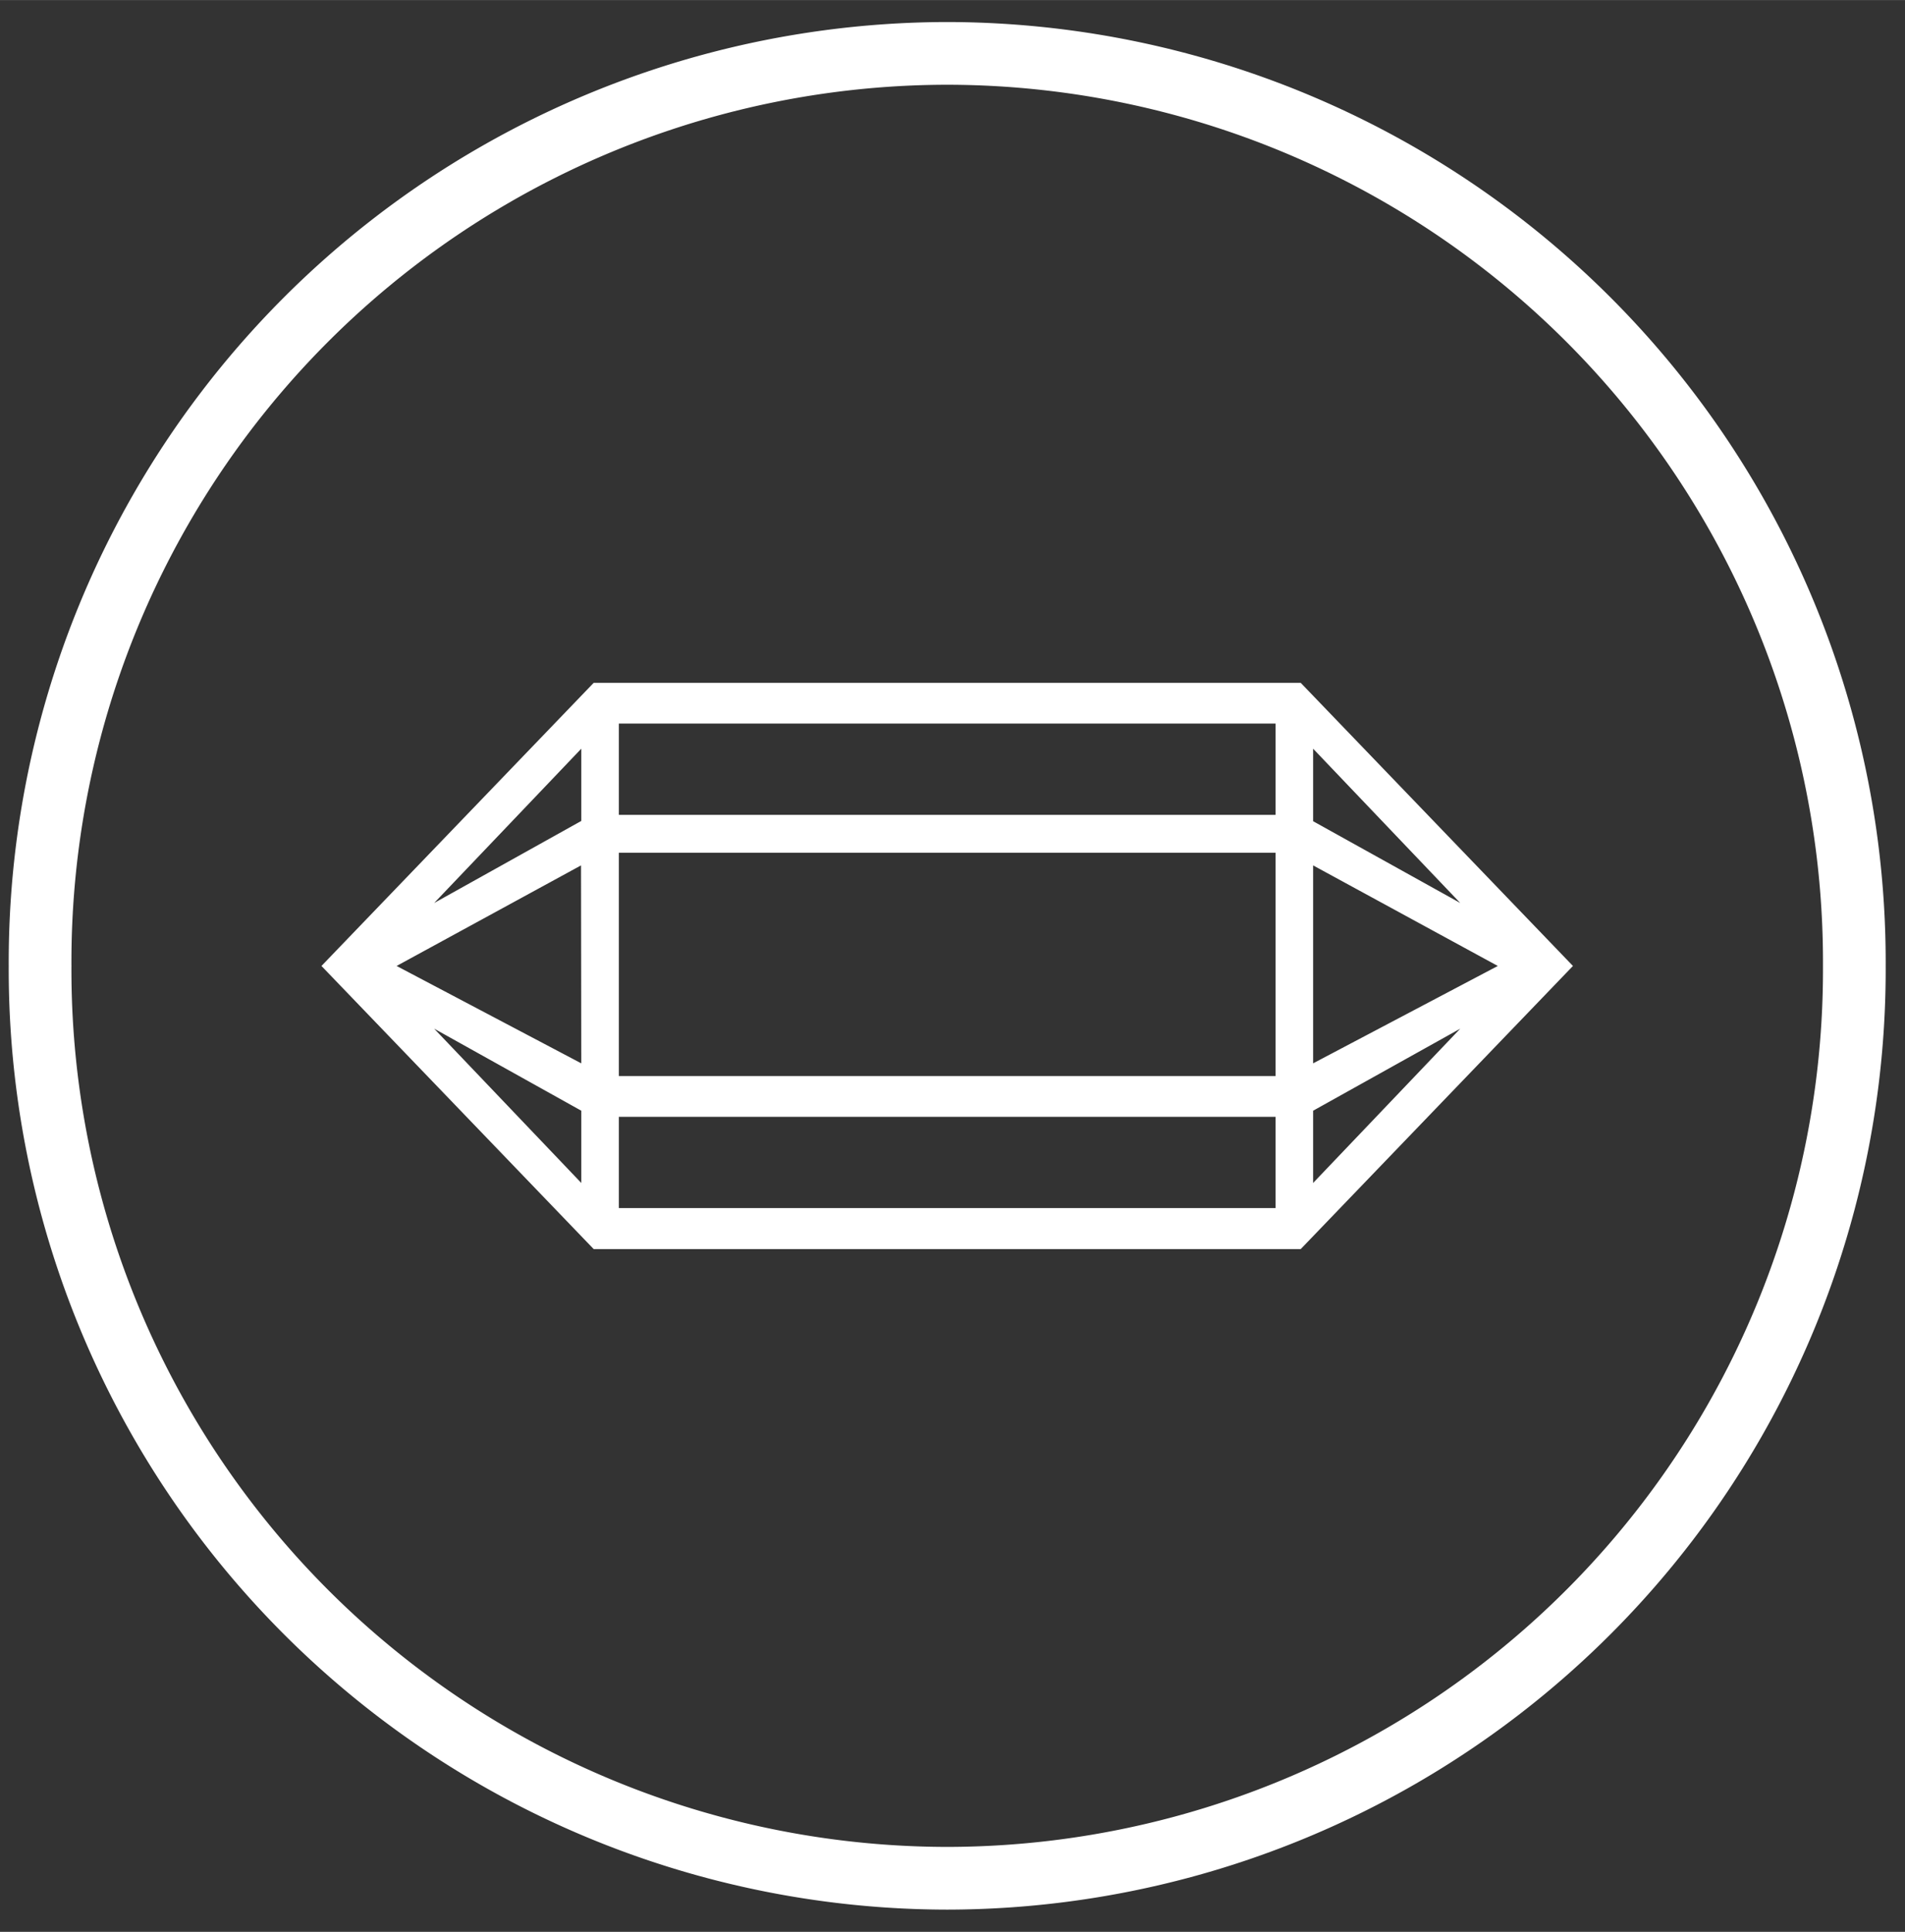 <svg xmlns="http://www.w3.org/2000/svg" xmlns:xlink="http://www.w3.org/1999/xlink" width="48" height="48.67" viewBox="0 0 72 73"><rect x="0" y="0" width="72" height="73" fill="#333333" stroke="none"/><defs><path id="u8dea" d="M1159.27 9736.5a35.52 35.52 0 0 1-35.47 35.66 35.52 35.52 0 0 1-35.47-35.66 35.52 35.52 0 0 1 35.47-35.67 35.52 35.52 0 0 1 35.47 35.67zm-2.37 0a33.14 33.14 0 0 0-33.1-33.3 33.14 33.14 0 0 0-33.1 33.3 33.14 33.14 0 0 0 33.1 33.29 33.14 33.14 0 0 0 33.1-33.3zm-19.74 10.7h-26.72l-10.29-10.7 10.29-10.7h26.72l10.29 10.7zm-27.2-14.5l-6.97 3.8 6.98 3.68zm1.43-.48v8.44h24.82v-8.44zm26.24 7.96l6.98-3.68-6.98-3.8zm0-9.15l5.56 3.09-5.56-5.83zm-26.24-3.69v3.45h24.82v-3.45zm-6.98 6.78l5.56-3.1v-2.73zm0 4.75l5.56 5.83v-2.73zm31.8 6.78v-3.45h-24.82v3.45zm6.98-6.78l-5.56 3.1v2.73z"/></defs><g><g transform="translate(-1088 -9700)"><use fill="#fff" xlink:href="#u8dea"/></g></g></svg>